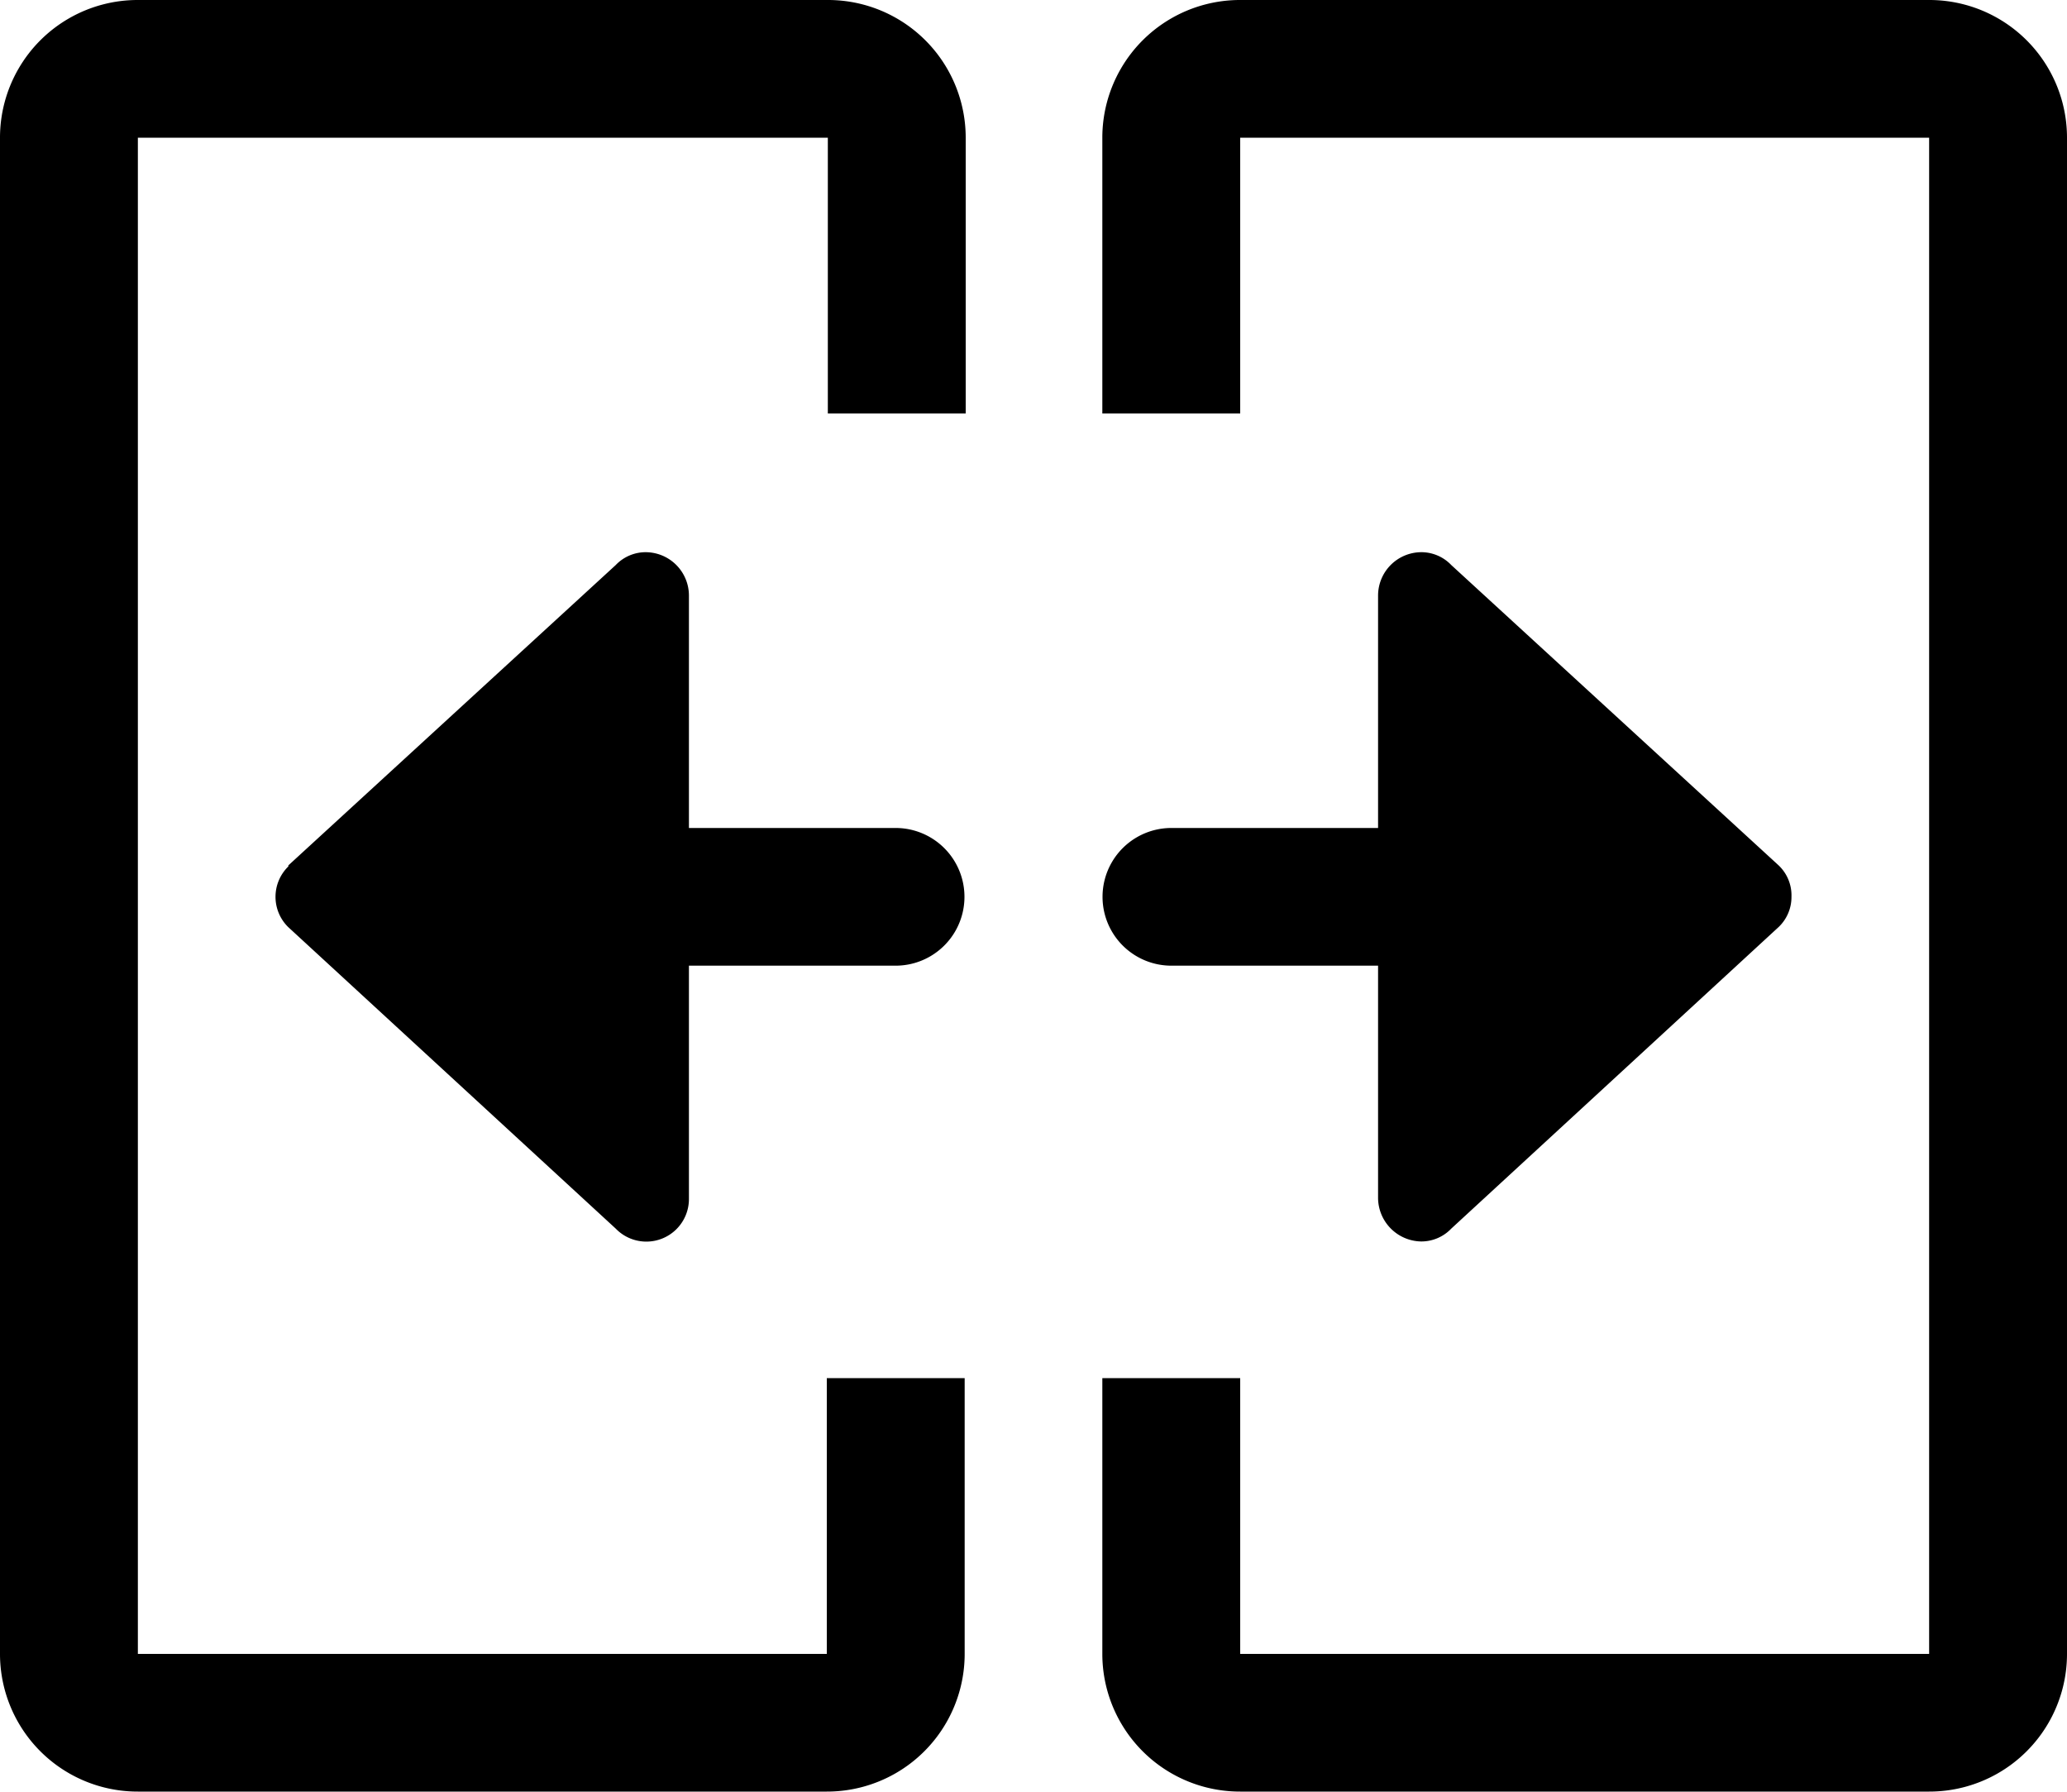 <svg id="图层_1" data-name="图层 1" xmlns="http://www.w3.org/2000/svg" viewBox="0 0 100 86.67"><path d="M766.41,538.53,782.25,524a2,2,0,0,1,1.46-.62,2.1,2.1,0,0,1,2.08,2.08v11.26h10a3.33,3.33,0,1,1,0,6.66h-10v11.26a2.06,2.06,0,0,1-3.54,1.46l-15.84-14.58a2.05,2.05,0,0,1,0-2.94Zm72.1,0L822.67,524a2,2,0,0,0-1.46-.62,2.1,2.1,0,0,0-2.08,2.08v11.26h-10a3.33,3.33,0,1,0,0,6.66h10v11.26a2.12,2.12,0,0,0,2.08,2.08,2,2,0,0,0,1.46-.62l15.84-14.59a2,2,0,0,0,.62-1.46A2,2,0,0,0,838.51,538.53Zm-46-35.2v13.34h6.67V503.33a6.66,6.66,0,0,0-6.67-6.66H759.13a6.66,6.66,0,0,0-6.67,6.66v73.34a6.66,6.66,0,0,0,6.67,6.66h33.33a6.66,6.66,0,0,0,6.67-6.66V563.33h-6.67v13.34H759.13V503.33h33.33m20,0h33.33v73.34H812.46V563.33h-6.67v13.34a6.66,6.66,0,0,0,6.67,6.66h33.33a6.66,6.66,0,0,0,6.67-6.66V503.33a6.66,6.66,0,0,0-6.67-6.66H812.46a6.66,6.66,0,0,0-6.67,6.66v13.34h6.67V503.33" transform="translate(-752.46 -496.67)"/></svg>